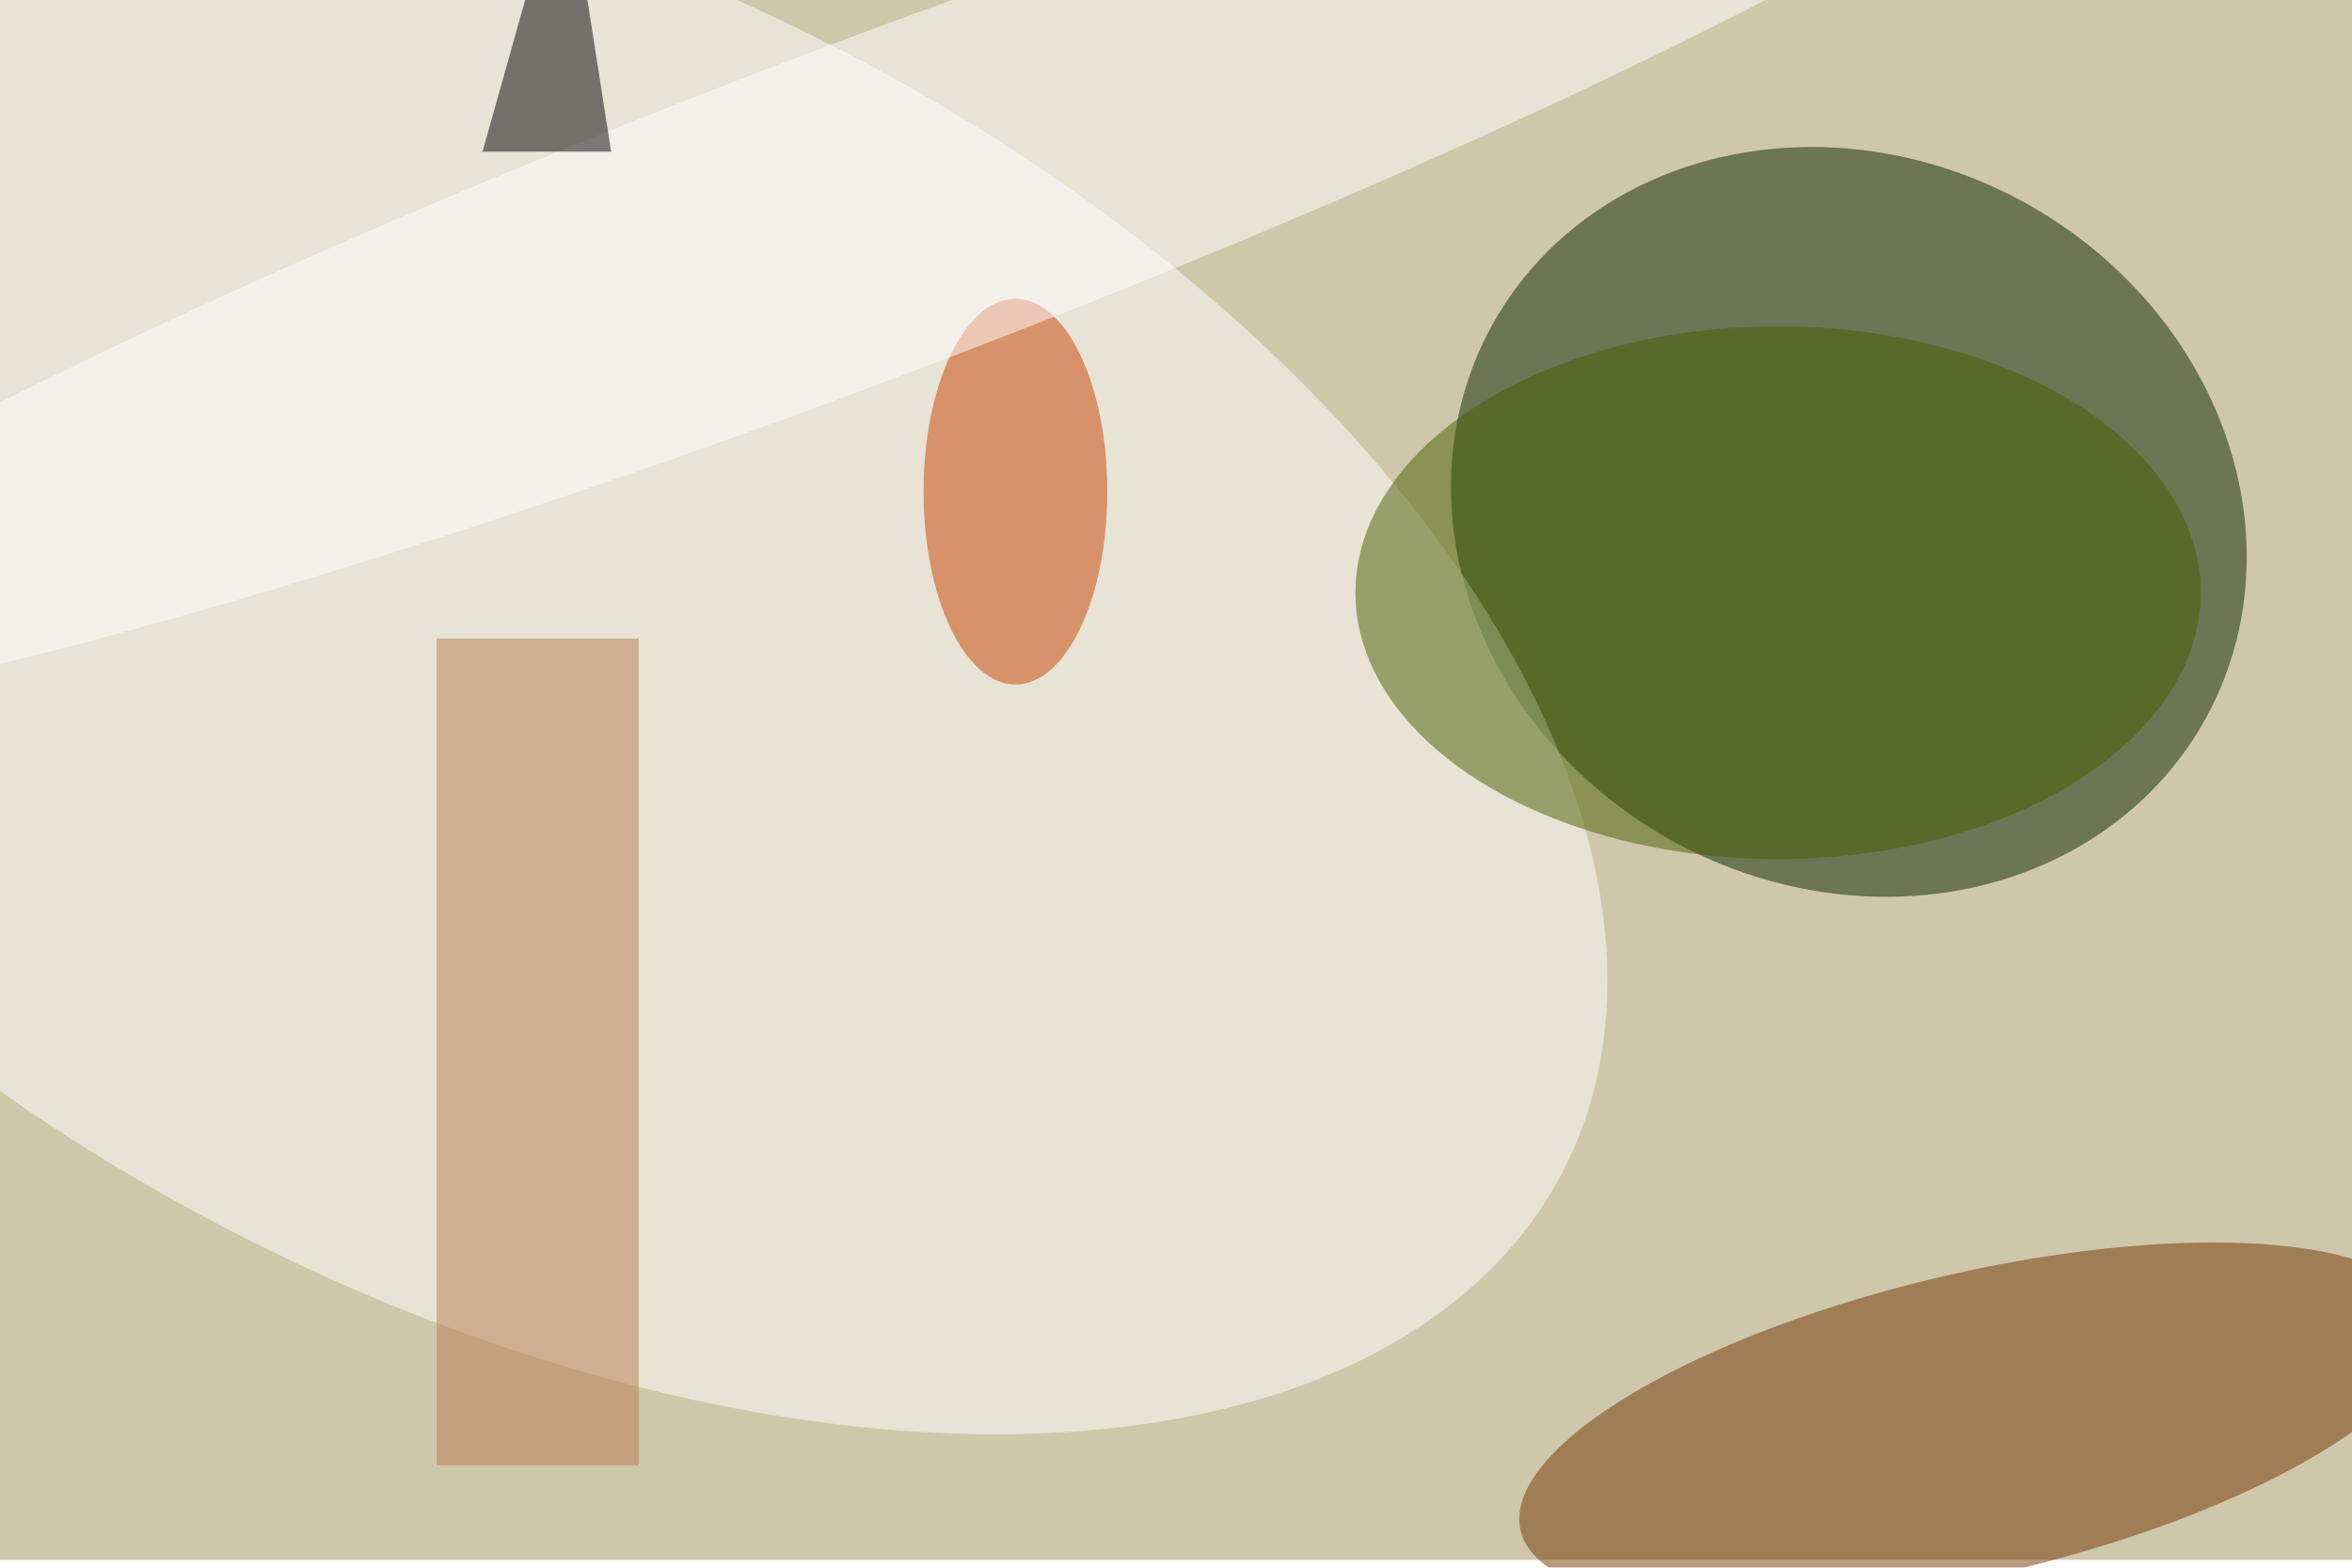 <svg xmlns="http://www.w3.org/2000/svg" viewBox="0 0 900 600"><filter id="b"><feGaussianBlur stdDeviation="12" /></filter><path fill="#cec7aa" d="M0 0h900v597H0z"/><g filter="url(#b)" transform="translate(1.8 1.8) scale(3.516)" fill-opacity=".5"><ellipse fill="#0a2600" rx="1" ry="1" transform="matrix(-19.13 34.766 -38.849 -21.376 200.7 56.3)"/><ellipse fill="#733700" rx="1" ry="1" transform="matrix(3.753 16.005 -49.426 11.59 214.4 154.5)"/><ellipse fill="#fff" rx="1" ry="1" transform="matrix(-111.794 -57.771 33.211 -64.267 57.8 69.2)"/><ellipse fill="#485f00" cx="193" cy="64" rx="46" ry="29"/><ellipse fill="#c84300" cx="110" cy="53" rx="10" ry="21"/><path fill="#b67c4f" d="M47 69h22v90H47z"/><ellipse fill="#fff" rx="1" ry="1" transform="matrix(6.461 17.022 -137.506 52.192 93.4 22.5)"/><path d="M61-16l-9 32h14z"/></g></svg>